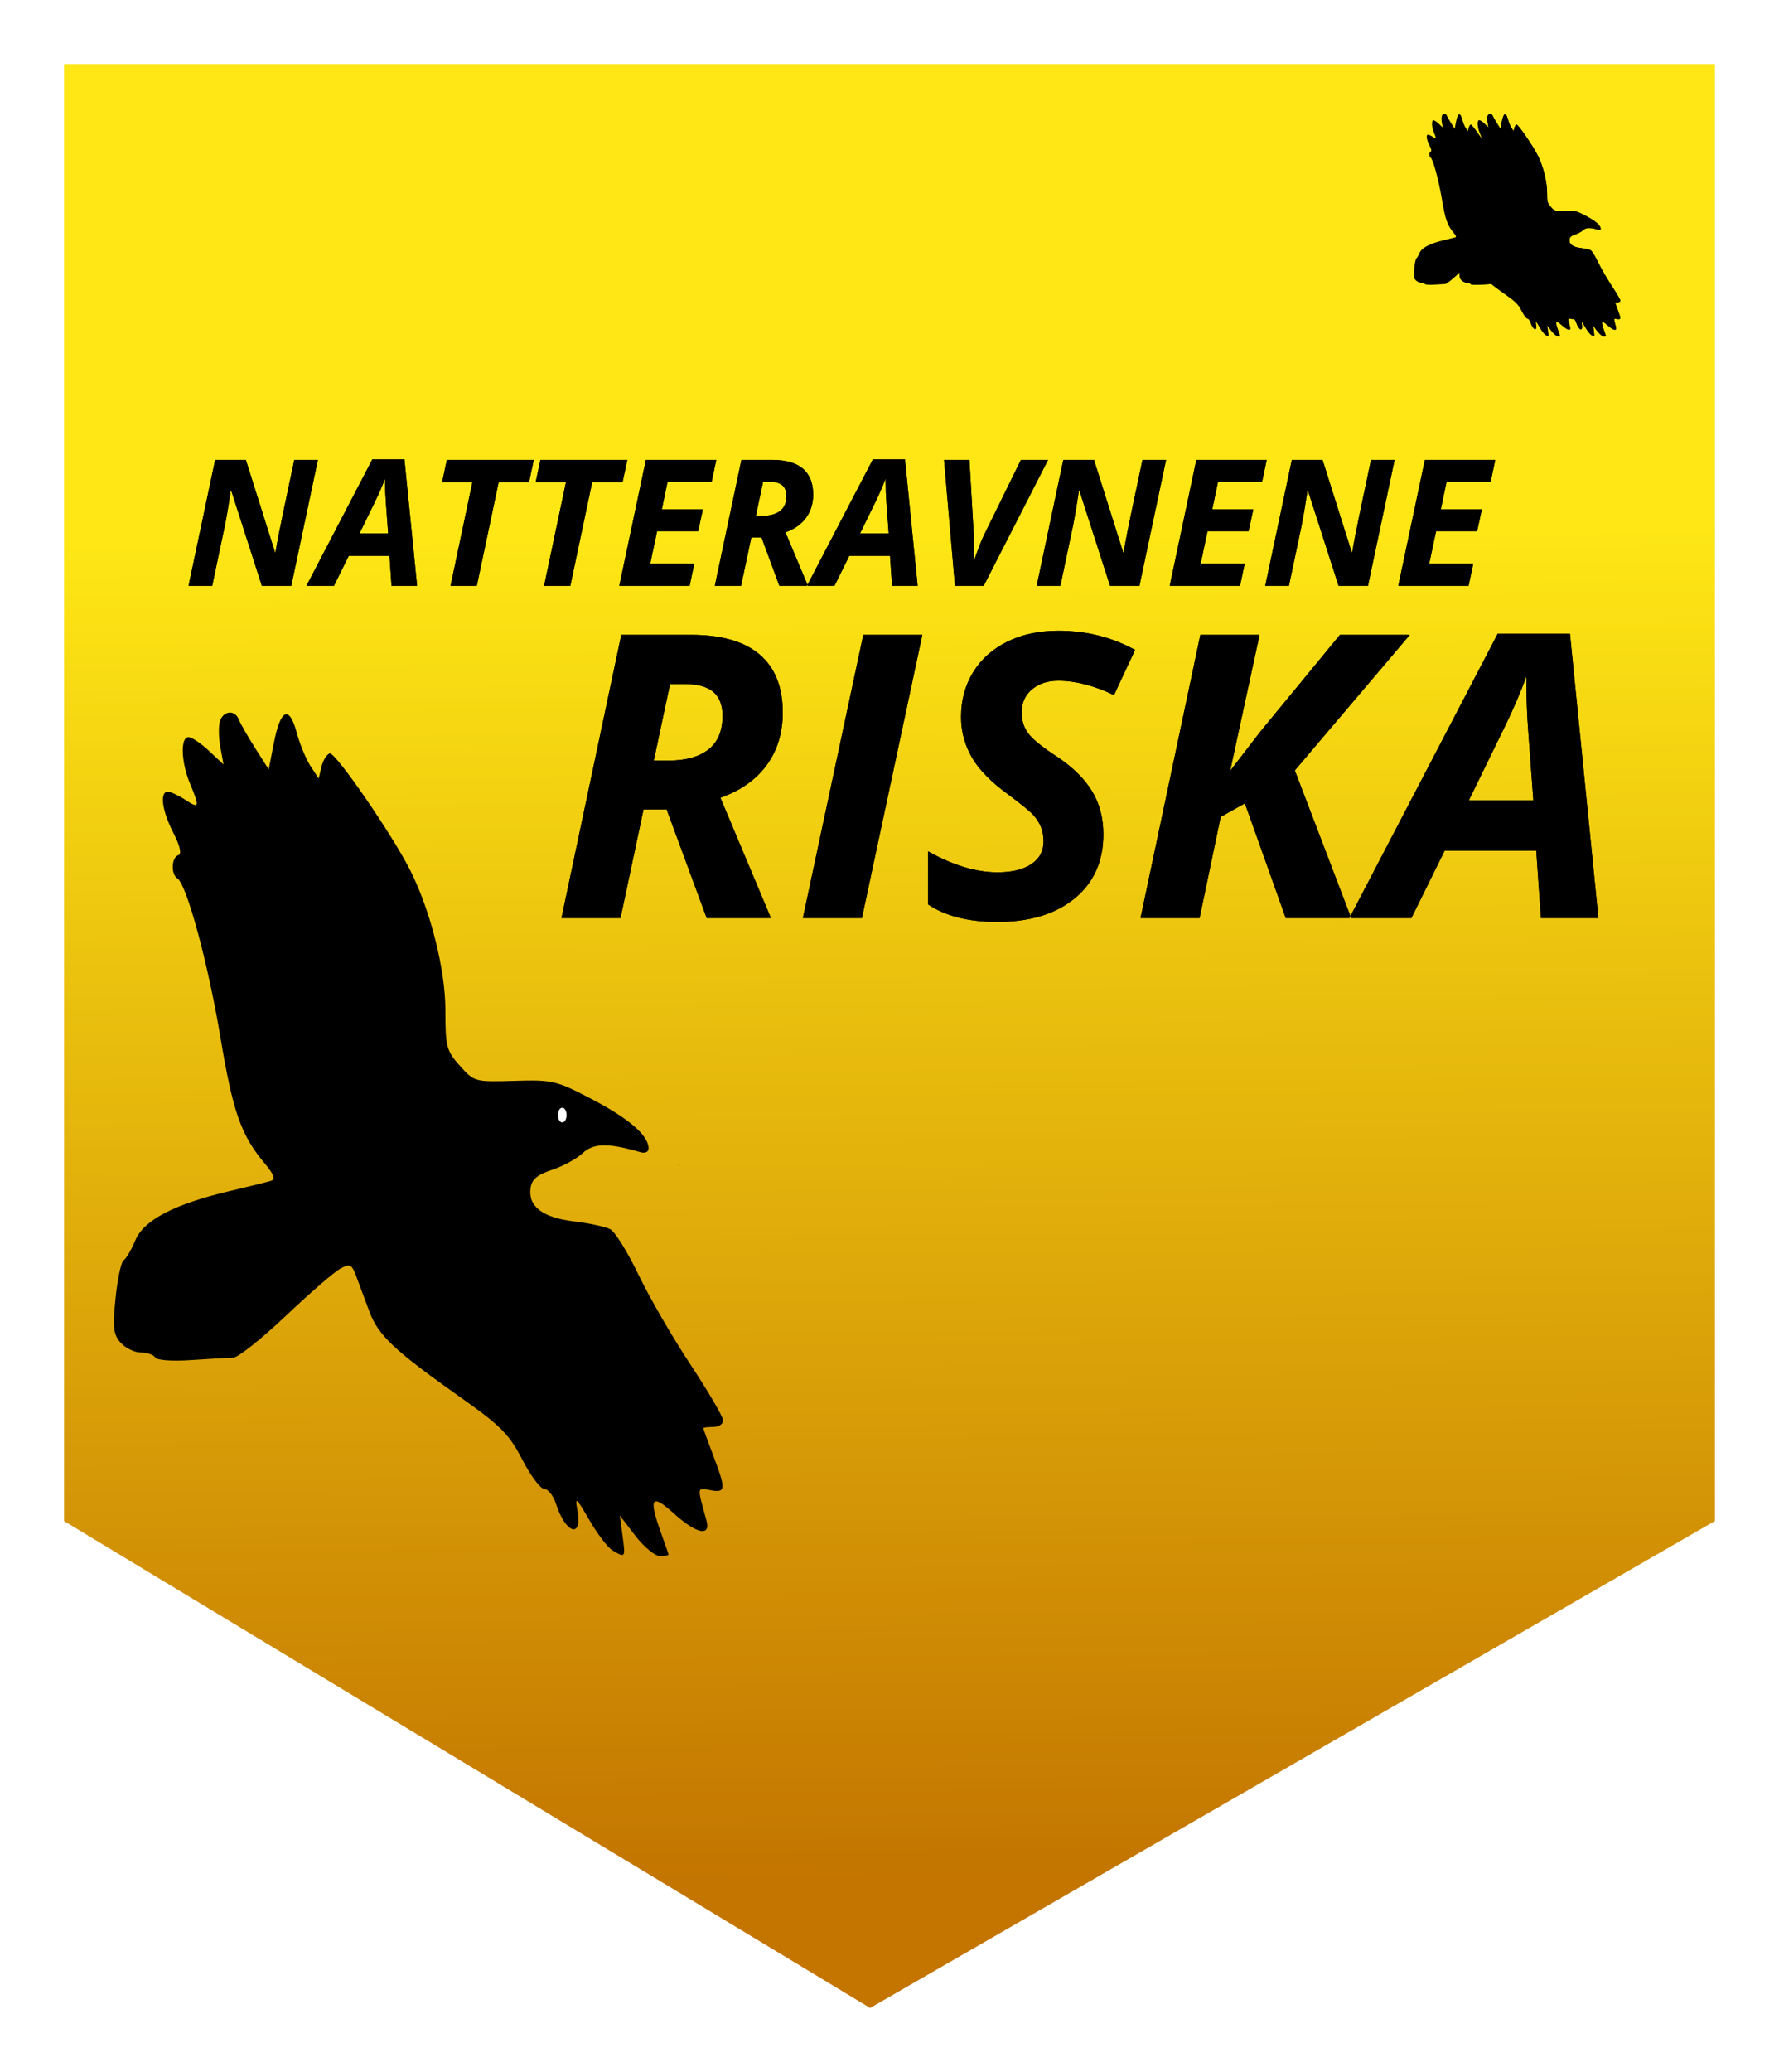 <?xml version="1.0" encoding="UTF-8" standalone="no"?><!-- Generator: Gravit.io --><svg xmlns="http://www.w3.org/2000/svg" xmlns:xlink="http://www.w3.org/1999/xlink" style="isolation:isolate" viewBox="0 0 194.354 226.238" width="194.354pt" height="226.238pt"><defs><clipPath id="_clipPath_CN9ZR1cXjCVEDYW2TUBPCEqS6VURg91L"><rect width="194.354" height="226.238"/></clipPath></defs><g clip-path="url(#_clipPath_CN9ZR1cXjCVEDYW2TUBPCEqS6VURg91L)"><defs><filter id="JPAU5IeKac8UA8UT8oiWGy4MYmQt3nQ1" x="-200%" y="-200%" width="400%" height="400%" filterUnits="objectBoundingBox" color-interpolation-filters="sRGB"><feGaussianBlur xmlns="http://www.w3.org/2000/svg" in="SourceGraphic" stdDeviation="2.147"/><feOffset xmlns="http://www.w3.org/2000/svg" dx="0" dy="0" result="pf_100_offsetBlur"/><feFlood xmlns="http://www.w3.org/2000/svg" flood-color="#000000" flood-opacity="0.65"/><feComposite xmlns="http://www.w3.org/2000/svg" in2="pf_100_offsetBlur" operator="in" result="pf_100_dropShadow"/><feBlend xmlns="http://www.w3.org/2000/svg" in="SourceGraphic" in2="pf_100_dropShadow"/></filter></defs><g filter="url(#JPAU5IeKac8UA8UT8oiWGy4MYmQt3nQ1)"><linearGradient id="_lgradient_0" x1="0.571" y1="0.23" x2="0.577" y2="0.945" gradientTransform="matrix(180.354,0,0,212.238,7,7)" gradientUnits="userSpaceOnUse"><stop offset="1.667%" stop-opacity="1" style="stop-color:rgb(254,231,21)"/><stop offset="98.333%" stop-opacity="1" style="stop-color:rgb(195,117,0)"/></linearGradient><path d=" M 187.354 7 L 7 7 L 7 166.075 L 95.06 219.238 L 187.354 166.066 L 187.354 7 Z " fill-rule="evenodd" fill="url(#_lgradient_0)"/></g><g><path d=" M 66.94 169.298 C 66.415 168.992 65.256 167.476 64.364 165.928 C 62.976 163.519 62.79 163.358 63.07 164.809 C 63.692 168.022 61.818 167.53 60.743 164.198 C 60.455 163.304 59.88 162.572 59.465 162.572 C 59.051 162.572 57.97 161.133 57.064 159.375 C 55.659 156.647 54.703 155.673 50.548 152.738 C 43.117 147.487 41.345 145.833 40.372 143.241 C 39.889 141.953 39.242 140.218 38.934 139.387 C 38.434 138.036 38.248 137.943 37.185 138.512 C 36.531 138.862 33.843 141.188 31.213 143.681 C 28.582 146.174 26.006 148.221 25.489 148.23 C 24.971 148.239 22.915 148.359 20.92 148.496 C 18.821 148.641 17.151 148.52 16.959 148.209 C 16.777 147.913 16.07 147.672 15.389 147.672 C 14.707 147.672 13.72 147.197 13.195 146.617 C 12.386 145.722 12.299 144.98 12.625 141.738 C 12.836 139.635 13.231 137.777 13.503 137.608 C 13.776 137.44 14.352 136.456 14.784 135.422 C 15.708 133.21 19.047 131.468 25.09 130.045 C 27.176 129.553 29.208 129.051 29.607 128.928 C 30.129 128.767 29.933 128.232 28.904 127.008 C 26.335 123.955 25.439 121.395 24.073 113.209 C 22.736 105.191 20.389 96.537 19.384 95.916 C 18.66 95.468 18.722 93.624 19.469 93.375 C 19.872 93.24 19.688 92.405 18.927 90.913 C 17.693 88.494 17.422 86.444 18.336 86.444 C 18.644 86.444 19.498 86.838 20.232 87.319 C 21.791 88.341 21.845 88.157 20.755 85.547 C 19.78 83.214 19.691 80.484 20.59 80.484 C 20.946 80.484 21.952 81.154 22.826 81.974 L 24.415 83.464 L 24.064 81.505 C 23.871 80.427 23.866 79.147 24.053 78.66 C 24.471 77.569 25.682 77.501 26.083 78.546 C 26.245 78.97 27.048 80.372 27.866 81.662 L 29.354 84.006 L 29.931 81.066 C 30.653 77.387 31.606 76.976 32.418 79.993 C 32.757 81.252 33.435 82.893 33.925 83.641 L 34.815 84.999 L 35.115 83.73 C 35.28 83.032 35.687 82.37 36.019 82.259 C 36.611 82.061 42.763 90.981 44.798 94.986 C 47.02 99.361 48.66 105.865 48.66 110.304 C 48.66 114.291 48.774 114.73 50.245 116.372 C 51.812 118.121 51.882 118.14 56.206 118.009 C 60.372 117.883 60.78 117.98 64.678 120.021 C 68.711 122.133 70.822 123.956 70.857 125.357 C 70.868 125.785 70.495 125.959 69.927 125.793 C 66.455 124.773 64.834 124.801 63.661 125.903 C 63.005 126.519 61.495 127.342 60.305 127.73 C 58.714 128.25 58.094 128.771 57.963 129.701 C 57.678 131.713 59.253 132.935 62.667 133.349 C 64.35 133.553 66.15 133.939 66.667 134.208 C 67.184 134.477 68.567 136.702 69.741 139.152 C 70.915 141.603 73.479 146.033 75.439 148.998 C 77.399 151.963 79.003 154.706 79.003 155.094 C 79.003 155.482 78.515 155.799 77.919 155.799 C 77.323 155.799 76.835 155.86 76.835 155.935 C 76.836 156.009 77.323 157.353 77.919 158.921 C 79.33 162.632 79.297 163.026 77.606 162.702 C 76.118 162.418 76.139 162.261 77.165 165.959 C 77.684 167.828 76.116 167.504 73.586 165.218 C 71.145 163.013 70.834 163.531 72.245 167.449 C 72.675 168.641 73.03 169.677 73.034 169.751 C 73.038 169.826 72.607 169.887 72.075 169.887 C 71.542 169.887 70.344 168.895 69.412 167.682 L 67.717 165.476 L 68.013 167.682 C 68.336 170.092 68.327 170.106 66.94 169.298 L 66.94 169.298 Z " fill="rgb(0,0,0)"/><ellipse vector-effect="non-scaling-stroke" cx="61.425" cy="121.746" rx="0.473" ry="0.806" fill="rgb(255,255,255)"/></g><path d=" M 168.839 36.57 C 168.701 36.49 168.395 36.09 168.16 35.681 C 167.793 35.045 167.744 35.003 167.818 35.386 C 167.982 36.234 167.488 36.104 167.204 35.224 C 167.128 34.989 166.976 34.796 166.867 34.796 C 166.758 34.796 166.472 34.416 166.233 33.952 C 165.862 33.232 165.61 32.975 164.514 32.2 C 162.553 30.815 162.085 30.378 161.829 29.694 C 161.701 29.354 161.53 28.897 161.449 28.677 C 161.317 28.321 161.268 28.296 160.988 28.446 C 160.815 28.539 160.106 29.153 159.412 29.81 C 158.717 30.468 158.038 31.008 157.901 31.011 C 157.765 31.013 157.222 31.045 156.695 31.081 C 156.142 31.119 155.701 31.087 155.65 31.005 C 155.602 30.927 155.416 30.864 155.236 30.864 C 155.056 30.864 154.796 30.738 154.657 30.585 C 154.443 30.349 154.421 30.153 154.506 29.298 C 154.562 28.743 154.667 28.252 154.738 28.208 C 154.81 28.164 154.962 27.904 155.076 27.631 C 155.32 27.047 156.201 26.588 157.796 26.212 C 158.346 26.082 158.883 25.95 158.988 25.917 C 159.126 25.875 159.074 25.734 158.802 25.411 C 158.124 24.605 157.888 23.93 157.528 21.769 C 157.175 19.653 156.555 17.37 156.29 17.206 C 156.099 17.088 156.115 16.601 156.313 16.535 C 156.419 16.5 156.37 16.279 156.17 15.886 C 155.844 15.247 155.772 14.706 156.014 14.706 C 156.095 14.706 156.32 14.81 156.514 14.937 C 156.925 15.207 156.94 15.159 156.652 14.47 C 156.395 13.854 156.371 13.134 156.608 13.134 C 156.702 13.134 156.968 13.311 157.199 13.527 L 157.618 13.92 L 157.525 13.403 C 157.474 13.119 157.473 12.781 157.522 12.652 C 157.633 12.365 157.952 12.347 158.058 12.622 C 158.101 12.734 158.313 13.104 158.529 13.444 L 158.921 14.063 L 159.073 13.287 C 159.264 12.316 159.515 12.208 159.73 13.004 C 159.819 13.336 159.998 13.77 160.127 13.967 L 160.362 14.325 L 160.441 13.99 C 160.485 13.806 160.592 13.631 160.68 13.602 C 160.836 13.55 162.459 15.904 162.996 16.961 C 163.583 18.115 164.016 19.831 164.016 21.003 C 164.016 22.055 164.046 22.171 164.434 22.604 C 164.847 23.065 164.866 23.071 166.007 23.036 C 167.106 23.003 167.214 23.028 168.242 23.567 C 169.307 24.124 169.864 24.605 169.873 24.975 C 169.876 25.088 169.778 25.134 169.628 25.09 C 168.712 24.821 168.284 24.828 167.974 25.119 C 167.801 25.282 167.403 25.499 167.089 25.601 C 166.669 25.739 166.505 25.876 166.471 26.121 C 166.395 26.652 166.811 26.975 167.712 27.084 C 168.156 27.138 168.631 27.24 168.767 27.311 C 168.904 27.382 169.269 27.969 169.579 28.615 C 169.889 29.262 170.565 30.431 171.082 31.214 C 171.599 31.996 172.023 32.72 172.023 32.822 C 172.023 32.925 171.894 33.008 171.737 33.008 C 171.579 33.008 171.451 33.024 171.451 33.044 C 171.451 33.064 171.579 33.418 171.737 33.832 C 172.109 34.811 172.1 34.915 171.654 34.83 C 171.261 34.755 171.267 34.713 171.538 35.689 C 171.675 36.183 171.261 36.097 170.593 35.494 C 169.949 34.912 169.867 35.049 170.239 36.082 C 170.353 36.397 170.446 36.67 170.448 36.69 C 170.449 36.71 170.335 36.726 170.194 36.726 C 170.054 36.726 169.738 36.464 169.492 36.144 L 169.044 35.562 L 169.123 36.144 C 169.208 36.78 169.205 36.784 168.84 36.57 L 168.839 36.57 Z " fill="rgb(0,0,0)"/><path d=" M 34.728 50.215 L 31.823 63.958 L 28.608 63.958 L 25.262 53.561 L 25.205 53.561 L 25.168 53.862 L 25.168 53.862 Q 24.867 55.893 24.547 57.491 L 24.547 57.491 L 23.184 63.958 L 20.599 63.958 L 23.504 50.215 L 26.86 50.215 L 30.056 60.339 L 30.093 60.339 L 30.093 60.339 Q 30.206 59.625 30.46 58.299 L 30.46 58.299 L 30.46 58.299 Q 30.714 56.974 32.152 50.215 L 32.152 50.215 L 34.728 50.215 L 34.728 50.215 L 34.728 50.215 L 34.728 50.215 Z  M 39.278 58.243 L 42.408 58.243 L 42.164 54.953 L 42.164 54.953 Q 42.07 53.721 42.07 52.574 L 42.07 52.574 L 42.07 52.236 L 42.07 52.236 Q 41.656 53.364 41.045 54.624 L 41.045 54.624 L 39.278 58.243 L 39.278 58.243 L 39.278 58.243 L 39.278 58.243 Z  M 54.479 52.64 L 52.091 63.958 L 49.224 63.958 L 51.611 52.64 L 48.302 52.64 L 48.819 50.215 L 58.314 50.215 L 57.797 52.64 L 54.479 52.64 L 54.479 52.64 L 54.479 52.64 L 54.479 52.64 Z  M 64.697 52.64 L 62.309 63.958 L 59.442 63.958 L 61.83 52.64 L 58.521 52.64 L 59.038 50.215 L 68.532 50.215 L 68.015 52.64 L 64.697 52.64 L 64.697 52.64 L 64.697 52.64 L 64.697 52.64 Z  M 75.846 61.552 L 75.338 63.958 L 67.658 63.958 L 70.563 50.215 L 78.253 50.215 L 77.745 52.602 L 72.932 52.602 L 72.302 55.62 L 76.786 55.62 L 76.269 58.008 L 71.785 58.008 L 71.033 61.552 L 75.846 61.552 L 75.846 61.552 L 75.846 61.552 L 75.846 61.552 Z  M 83.366 52.602 L 82.577 56.316 L 83.31 56.316 L 83.31 56.316 Q 84.542 56.316 85.228 55.78 L 85.228 55.78 L 85.228 55.78 Q 85.914 55.244 85.914 54.144 L 85.914 54.144 L 85.914 54.144 Q 85.914 53.373 85.467 52.988 L 85.467 52.988 L 85.467 52.988 Q 85.021 52.602 84.062 52.602 L 84.062 52.602 L 83.366 52.602 L 83.366 52.602 L 83.366 52.602 L 83.366 52.602 Z  M 93.961 58.243 L 97.091 58.243 L 96.847 54.953 L 96.847 54.953 Q 96.753 53.721 96.753 52.574 L 96.753 52.574 L 96.753 52.236 L 96.753 52.236 Q 96.339 53.364 95.728 54.624 L 95.728 54.624 L 93.961 58.243 L 93.961 58.243 L 93.961 58.243 L 93.961 58.243 Z  M 106.37 61.148 L 106.435 61.148 L 106.435 61.148 Q 107.169 59.07 107.47 58.487 L 107.47 58.487 L 111.531 50.215 L 114.501 50.215 L 107.47 63.958 L 104.33 63.958 L 103.136 50.215 L 105.909 50.215 L 106.388 58.487 L 106.388 58.487 Q 106.426 58.91 106.426 59.737 L 106.426 59.737 L 106.426 59.737 Q 106.407 60.706 106.37 61.148 L 106.37 61.148 L 106.37 61.148 L 106.37 61.148 L 106.37 61.148 Z  M 127.389 50.215 L 124.485 63.958 L 121.27 63.958 L 117.923 53.561 L 117.867 53.561 L 117.829 53.862 L 117.829 53.862 Q 117.528 55.893 117.209 57.491 L 117.209 57.491 L 115.845 63.958 L 113.26 63.958 L 116.165 50.215 L 119.521 50.215 L 122.717 60.339 L 122.755 60.339 L 122.755 60.339 Q 122.868 59.625 123.121 58.299 L 123.121 58.299 L 123.121 58.299 Q 123.375 56.974 124.814 50.215 L 124.814 50.215 L 127.389 50.215 L 127.389 50.215 L 127.389 50.215 L 127.389 50.215 Z  M 135.981 61.552 L 135.474 63.958 L 127.794 63.958 L 130.698 50.215 L 138.388 50.215 L 137.88 52.602 L 133.067 52.602 L 132.437 55.62 L 136.922 55.62 L 136.404 58.008 L 131.92 58.008 L 131.168 61.552 L 135.981 61.552 L 135.981 61.552 L 135.981 61.552 L 135.981 61.552 Z  M 152.357 50.215 L 149.452 63.958 L 146.237 63.958 L 142.891 53.561 L 142.834 53.561 L 142.797 53.862 L 142.797 53.862 Q 142.496 55.893 142.176 57.491 L 142.176 57.491 L 140.813 63.958 L 138.228 63.958 L 141.133 50.215 L 144.489 50.215 L 147.685 60.339 L 147.723 60.339 L 147.723 60.339 Q 147.836 59.625 148.089 58.299 L 148.089 58.299 L 148.089 58.299 Q 148.343 56.974 149.781 50.215 L 149.781 50.215 L 152.357 50.215 L 152.357 50.215 L 152.357 50.215 L 152.357 50.215 Z  M 160.949 61.552 L 160.442 63.958 L 152.761 63.958 L 155.666 50.215 L 163.356 50.215 L 162.848 52.602 L 158.035 52.602 L 157.405 55.62 L 161.889 55.62 L 161.372 58.008 L 156.888 58.008 L 156.136 61.552 L 160.949 61.552 L 160.949 61.552 L 160.949 61.552 L 160.949 61.552 Z  M 73.204 74.684 L 71.428 83.039 L 73.078 83.039 L 73.078 83.039 Q 75.848 83.039 77.392 81.833 L 77.392 81.833 L 77.392 81.833 Q 78.936 80.628 78.936 78.153 L 78.936 78.153 L 78.936 78.153 Q 78.936 76.419 77.932 75.551 L 77.932 75.551 L 77.932 75.551 Q 76.927 74.684 74.77 74.684 L 74.77 74.684 L 73.204 74.684 L 73.204 74.684 L 73.204 74.684 L 73.204 74.684 Z  M 94.165 100.235 L 87.714 100.235 L 94.313 69.312 L 100.765 69.312 L 94.165 100.235 L 94.165 100.235 L 94.165 100.235 L 94.165 100.235 Z  M 120.541 91.098 L 120.541 91.098 L 120.541 91.098 Q 120.541 95.518 117.411 98.088 L 117.411 98.088 L 117.411 98.088 Q 114.28 100.658 108.929 100.658 L 108.929 100.658 L 108.929 100.658 Q 104.255 100.658 101.399 98.754 L 101.399 98.754 L 101.399 92.959 L 101.399 92.959 Q 105.481 95.243 108.971 95.243 L 108.971 95.243 L 108.971 95.243 Q 111.34 95.243 112.673 94.344 L 112.673 94.344 L 112.673 94.344 Q 114.005 93.445 114.005 91.88 L 114.005 91.88 L 114.005 91.88 Q 114.005 90.971 113.72 90.283 L 113.72 90.283 L 113.72 90.283 Q 113.434 89.596 112.905 89.004 L 112.905 89.004 L 112.905 89.004 Q 112.377 88.411 110.283 86.846 L 110.283 86.846 L 110.283 86.846 Q 107.364 84.752 106.179 82.701 L 106.179 82.701 L 106.179 82.701 Q 104.995 80.649 104.995 78.28 L 104.995 78.28 L 104.995 78.28 Q 104.995 75.551 106.306 73.405 L 106.306 73.405 L 106.306 73.405 Q 107.618 71.258 110.039 70.063 L 110.039 70.063 L 110.039 70.063 Q 112.461 68.868 115.613 68.868 L 115.613 68.868 L 115.613 68.868 Q 120.203 68.868 124.01 70.962 L 124.01 70.962 L 121.704 75.89 L 121.704 75.89 Q 118.405 74.325 115.613 74.325 L 115.613 74.325 L 115.613 74.325 Q 113.857 74.325 112.736 75.276 L 112.736 75.276 L 112.736 75.276 Q 111.615 76.228 111.615 77.793 L 111.615 77.793 L 111.615 77.793 Q 111.615 79.084 112.313 80.046 L 112.313 80.046 L 112.313 80.046 Q 113.011 81.008 115.444 82.595 L 115.444 82.595 L 115.444 82.595 Q 118.003 84.287 119.272 86.328 L 119.272 86.328 L 119.272 86.328 Q 120.541 88.369 120.541 91.098 L 120.541 91.098 L 120.541 91.098 L 120.541 91.098 Z  M 141.46 84.118 L 147.615 100.235 L 140.466 100.235 L 136.003 87.713 L 133.359 89.194 L 131.053 100.235 L 124.602 100.235 L 131.138 69.312 L 137.61 69.312 L 134.395 84.16 L 137.737 79.824 L 146.388 69.312 L 154.024 69.312 L 141.46 84.118 L 141.46 84.118 L 141.46 84.118 L 141.46 84.118 Z  M 160.475 87.375 L 167.518 87.375 L 166.968 79.972 L 166.968 79.972 Q 166.757 77.201 166.757 74.621 L 166.757 74.621 L 166.757 73.859 L 166.757 73.859 Q 165.826 76.397 164.451 79.232 L 164.451 79.232 L 160.475 87.375 L 160.475 87.375 L 160.475 87.375 L 160.475 87.375 Z  M 74.179 127.222 C 74.178 127.246 74.177 127.27 74.176 127.292 L 74.128 127.158 L 74.179 127.222 L 74.179 127.222 Z  M 42.775 63.958 L 42.549 60.687 L 38.103 60.687 L 36.486 63.958 L 33.478 63.958 L 40.678 50.158 L 44.185 50.158 L 45.567 63.958 L 42.775 63.958 L 42.775 63.958 L 42.775 63.958 L 42.775 63.958 Z  M 83.197 58.685 L 82.079 58.685 L 80.96 63.958 L 78.093 63.958 L 80.998 50.215 L 84.372 50.215 L 84.372 50.215 Q 86.6 50.215 87.719 51.174 L 87.719 51.174 L 87.719 51.174 Q 88.838 52.132 88.838 53.984 L 88.838 53.984 L 88.838 53.984 Q 88.838 55.47 88.057 56.537 L 88.057 56.537 L 88.057 56.537 Q 87.277 57.604 85.811 58.121 L 85.811 58.121 L 88.264 63.958 L 85.143 63.958 L 83.197 58.685 L 83.197 58.685 L 83.197 58.685 L 83.197 58.685 Z  M 97.458 63.958 L 97.232 60.687 L 92.786 60.687 L 91.169 63.958 L 88.161 63.958 L 95.362 50.158 L 98.868 50.158 L 100.25 63.958 L 97.458 63.958 L 97.458 63.958 L 97.458 63.958 L 97.458 63.958 Z  M 72.824 88.369 L 70.307 88.369 L 67.79 100.235 L 61.339 100.235 L 67.874 69.312 L 75.468 69.312 L 75.468 69.312 Q 80.48 69.312 82.997 71.469 L 82.997 71.469 L 82.997 71.469 Q 85.514 73.627 85.514 77.793 L 85.514 77.793 L 85.514 77.793 Q 85.514 81.135 83.759 83.536 L 83.759 83.536 L 83.759 83.536 Q 82.003 85.937 78.704 87.1 L 78.704 87.1 L 84.224 100.235 L 77.202 100.235 L 72.824 88.369 L 72.824 88.369 L 72.824 88.369 L 72.824 88.369 Z  M 168.343 100.235 L 167.835 92.874 L 157.831 92.874 L 154.193 100.235 L 147.424 100.235 L 163.626 69.185 L 171.516 69.185 L 174.625 100.235 L 168.343 100.235 L 168.343 100.235 L 168.343 100.235 L 168.343 100.235 Z  M 173.839 36.57 C 173.701 36.49 173.395 36.09 173.16 35.681 C 172.793 35.045 172.744 35.003 172.818 35.386 C 172.982 36.234 172.488 36.104 172.204 35.224 C 172.128 34.989 171.976 34.796 171.867 34.796 C 171.758 34.796 171.472 34.416 171.233 33.952 C 170.862 33.232 170.61 32.975 169.514 32.2 C 167.553 30.815 167.085 30.378 166.829 29.694 C 166.701 29.354 166.53 28.897 166.449 28.677 C 166.317 28.321 166.268 28.296 165.988 28.446 C 165.815 28.539 165.106 29.153 164.412 29.81 C 163.717 30.468 163.038 31.008 162.901 31.011 C 162.765 31.013 162.222 31.045 161.695 31.081 C 161.142 31.119 160.701 31.087 160.65 31.005 C 160.602 30.927 160.416 30.864 160.236 30.864 C 160.056 30.864 159.796 30.738 159.657 30.585 C 159.443 30.349 159.421 30.153 159.506 29.298 C 159.562 28.743 159.667 28.252 159.738 28.208 C 159.81 28.164 159.962 27.904 160.076 27.631 C 160.32 27.047 161.201 26.588 162.796 26.212 C 163.346 26.082 163.883 25.95 163.988 25.917 C 164.126 25.875 164.074 25.734 163.802 25.411 C 163.124 24.605 162.888 23.93 162.528 21.769 C 162.175 19.653 161.555 17.37 161.29 17.206 C 161.099 17.088 161.115 16.601 161.313 16.535 C 161.419 16.5 161.37 16.279 161.17 15.886 C 160.844 15.247 160.772 14.706 161.014 14.706 C 161.095 14.706 161.32 14.81 161.514 14.937 C 161.925 15.207 161.94 15.159 161.652 14.47 C 161.395 13.854 161.371 13.134 161.608 13.134 C 161.702 13.134 161.968 13.311 162.199 13.527 L 162.618 13.92 L 162.525 13.403 C 162.474 13.119 162.473 12.781 162.522 12.652 C 162.633 12.365 162.952 12.347 163.058 12.622 C 163.101 12.734 163.313 13.104 163.529 13.444 L 163.921 14.063 L 164.073 13.287 C 164.264 12.316 164.515 12.208 164.73 13.004 C 164.819 13.336 164.998 13.77 165.127 13.967 L 165.362 14.325 L 165.441 13.99 C 165.485 13.806 165.592 13.631 165.68 13.602 C 165.836 13.55 167.459 15.904 167.996 16.961 C 168.583 18.115 169.016 19.831 169.016 21.003 C 169.016 22.055 169.046 22.171 169.434 22.604 C 169.847 23.065 169.866 23.071 171.007 23.036 C 172.106 23.003 172.214 23.028 173.242 23.567 C 174.307 24.124 174.864 24.605 174.873 24.975 C 174.876 25.088 174.778 25.134 174.628 25.09 C 173.712 24.821 173.284 24.828 172.974 25.119 C 172.801 25.282 172.403 25.499 172.089 25.601 C 171.669 25.739 171.505 25.876 171.471 26.121 C 171.395 26.652 171.811 26.975 172.712 27.084 C 173.156 27.138 173.631 27.24 173.767 27.311 C 173.904 27.382 174.269 27.969 174.579 28.615 C 174.889 29.262 175.565 30.431 176.082 31.214 C 176.599 31.996 177.023 32.72 177.023 32.822 C 177.023 32.925 176.894 33.008 176.737 33.008 C 176.579 33.008 176.451 33.024 176.451 33.044 C 176.451 33.064 176.579 33.418 176.737 33.832 C 177.109 34.811 177.1 34.915 176.654 34.83 C 176.261 34.755 176.267 34.713 176.538 35.689 C 176.675 36.183 176.261 36.097 175.593 35.494 C 174.949 34.912 174.867 35.049 175.239 36.082 C 175.353 36.397 175.446 36.67 175.448 36.69 C 175.449 36.71 175.335 36.726 175.194 36.726 C 175.054 36.726 174.738 36.464 174.492 36.144 L 174.044 35.562 L 174.123 36.144 C 174.208 36.78 174.205 36.784 173.84 36.57 L 173.839 36.57 Z " fill-rule="evenodd" fill="rgb(0,0,0)"/><path d=" M 34.728 50.215 L 31.823 63.958 L 28.608 63.958 L 25.262 53.561 L 25.205 53.561 L 25.168 53.862 L 25.168 53.862 Q 24.867 55.893 24.547 57.491 L 24.547 57.491 L 23.184 63.958 L 20.599 63.958 L 23.504 50.215 L 26.86 50.215 L 30.056 60.339 L 30.093 60.339 L 30.093 60.339 Q 30.206 59.625 30.46 58.299 L 30.46 58.299 L 30.46 58.299 Q 30.714 56.974 32.152 50.215 L 32.152 50.215 L 34.728 50.215 L 34.728 50.215 L 34.728 50.215 L 34.728 50.215 Z  M 39.278 58.243 L 42.408 58.243 L 42.164 54.953 L 42.164 54.953 Q 42.07 53.721 42.07 52.574 L 42.07 52.574 L 42.07 52.236 L 42.07 52.236 Q 41.656 53.364 41.045 54.624 L 41.045 54.624 L 39.278 58.243 L 39.278 58.243 L 39.278 58.243 L 39.278 58.243 Z  M 54.479 52.64 L 52.091 63.958 L 49.224 63.958 L 51.611 52.64 L 48.302 52.64 L 48.819 50.215 L 58.314 50.215 L 57.797 52.64 L 54.479 52.64 L 54.479 52.64 L 54.479 52.64 L 54.479 52.64 Z  M 64.697 52.64 L 62.309 63.958 L 59.442 63.958 L 61.83 52.64 L 58.521 52.64 L 59.038 50.215 L 68.532 50.215 L 68.015 52.64 L 64.697 52.64 L 64.697 52.64 L 64.697 52.64 L 64.697 52.64 Z  M 75.846 61.552 L 75.338 63.958 L 67.658 63.958 L 70.563 50.215 L 78.253 50.215 L 77.745 52.602 L 72.932 52.602 L 72.302 55.62 L 76.786 55.62 L 76.269 58.008 L 71.785 58.008 L 71.033 61.552 L 75.846 61.552 L 75.846 61.552 L 75.846 61.552 L 75.846 61.552 Z  M 83.366 52.602 L 82.577 56.316 L 83.31 56.316 L 83.31 56.316 Q 84.542 56.316 85.228 55.78 L 85.228 55.78 L 85.228 55.78 Q 85.914 55.244 85.914 54.144 L 85.914 54.144 L 85.914 54.144 Q 85.914 53.373 85.467 52.988 L 85.467 52.988 L 85.467 52.988 Q 85.021 52.602 84.062 52.602 L 84.062 52.602 L 83.366 52.602 L 83.366 52.602 L 83.366 52.602 L 83.366 52.602 Z  M 93.961 58.243 L 97.091 58.243 L 96.847 54.953 L 96.847 54.953 Q 96.753 53.721 96.753 52.574 L 96.753 52.574 L 96.753 52.236 L 96.753 52.236 Q 96.339 53.364 95.728 54.624 L 95.728 54.624 L 93.961 58.243 L 93.961 58.243 L 93.961 58.243 L 93.961 58.243 Z  M 106.37 61.148 L 106.435 61.148 L 106.435 61.148 Q 107.169 59.07 107.47 58.487 L 107.47 58.487 L 111.531 50.215 L 114.501 50.215 L 107.47 63.958 L 104.33 63.958 L 103.136 50.215 L 105.909 50.215 L 106.388 58.487 L 106.388 58.487 Q 106.426 58.91 106.426 59.737 L 106.426 59.737 L 106.426 59.737 Q 106.407 60.706 106.37 61.148 L 106.37 61.148 L 106.37 61.148 L 106.37 61.148 L 106.37 61.148 Z  M 127.389 50.215 L 124.485 63.958 L 121.27 63.958 L 117.923 53.561 L 117.867 53.561 L 117.829 53.862 L 117.829 53.862 Q 117.528 55.893 117.209 57.491 L 117.209 57.491 L 115.845 63.958 L 113.26 63.958 L 116.165 50.215 L 119.521 50.215 L 122.717 60.339 L 122.755 60.339 L 122.755 60.339 Q 122.868 59.625 123.121 58.299 L 123.121 58.299 L 123.121 58.299 Q 123.375 56.974 124.814 50.215 L 124.814 50.215 L 127.389 50.215 L 127.389 50.215 L 127.389 50.215 L 127.389 50.215 Z  M 135.981 61.552 L 135.474 63.958 L 127.794 63.958 L 130.698 50.215 L 138.388 50.215 L 137.88 52.602 L 133.067 52.602 L 132.437 55.62 L 136.922 55.62 L 136.404 58.008 L 131.92 58.008 L 131.168 61.552 L 135.981 61.552 L 135.981 61.552 L 135.981 61.552 L 135.981 61.552 Z  M 152.357 50.215 L 149.452 63.958 L 146.237 63.958 L 142.891 53.561 L 142.834 53.561 L 142.797 53.862 L 142.797 53.862 Q 142.496 55.893 142.176 57.491 L 142.176 57.491 L 140.813 63.958 L 138.228 63.958 L 141.133 50.215 L 144.489 50.215 L 147.685 60.339 L 147.723 60.339 L 147.723 60.339 Q 147.836 59.625 148.089 58.299 L 148.089 58.299 L 148.089 58.299 Q 148.343 56.974 149.781 50.215 L 149.781 50.215 L 152.357 50.215 L 152.357 50.215 L 152.357 50.215 L 152.357 50.215 Z  M 160.949 61.552 L 160.442 63.958 L 152.761 63.958 L 155.666 50.215 L 163.356 50.215 L 162.848 52.602 L 158.035 52.602 L 157.405 55.62 L 161.889 55.62 L 161.372 58.008 L 156.888 58.008 L 156.136 61.552 L 160.949 61.552 L 160.949 61.552 L 160.949 61.552 L 160.949 61.552 Z  M 73.204 74.684 L 71.428 83.039 L 73.078 83.039 L 73.078 83.039 Q 75.848 83.039 77.392 81.833 L 77.392 81.833 L 77.392 81.833 Q 78.936 80.628 78.936 78.153 L 78.936 78.153 L 78.936 78.153 Q 78.936 76.419 77.932 75.551 L 77.932 75.551 L 77.932 75.551 Q 76.927 74.684 74.77 74.684 L 74.77 74.684 L 73.204 74.684 L 73.204 74.684 L 73.204 74.684 L 73.204 74.684 Z  M 94.165 100.235 L 87.714 100.235 L 94.313 69.312 L 100.765 69.312 L 94.165 100.235 L 94.165 100.235 L 94.165 100.235 L 94.165 100.235 Z  M 120.541 91.098 L 120.541 91.098 L 120.541 91.098 Q 120.541 95.518 117.411 98.088 L 117.411 98.088 L 117.411 98.088 Q 114.28 100.658 108.929 100.658 L 108.929 100.658 L 108.929 100.658 Q 104.255 100.658 101.399 98.754 L 101.399 98.754 L 101.399 92.959 L 101.399 92.959 Q 105.481 95.243 108.971 95.243 L 108.971 95.243 L 108.971 95.243 Q 111.34 95.243 112.673 94.344 L 112.673 94.344 L 112.673 94.344 Q 114.005 93.445 114.005 91.88 L 114.005 91.88 L 114.005 91.88 Q 114.005 90.971 113.72 90.283 L 113.72 90.283 L 113.72 90.283 Q 113.434 89.596 112.905 89.004 L 112.905 89.004 L 112.905 89.004 Q 112.377 88.411 110.283 86.846 L 110.283 86.846 L 110.283 86.846 Q 107.364 84.752 106.179 82.701 L 106.179 82.701 L 106.179 82.701 Q 104.995 80.649 104.995 78.28 L 104.995 78.28 L 104.995 78.28 Q 104.995 75.551 106.306 73.405 L 106.306 73.405 L 106.306 73.405 Q 107.618 71.258 110.039 70.063 L 110.039 70.063 L 110.039 70.063 Q 112.461 68.868 115.613 68.868 L 115.613 68.868 L 115.613 68.868 Q 120.203 68.868 124.01 70.962 L 124.01 70.962 L 121.704 75.89 L 121.704 75.89 Q 118.405 74.325 115.613 74.325 L 115.613 74.325 L 115.613 74.325 Q 113.857 74.325 112.736 75.276 L 112.736 75.276 L 112.736 75.276 Q 111.615 76.228 111.615 77.793 L 111.615 77.793 L 111.615 77.793 Q 111.615 79.084 112.313 80.046 L 112.313 80.046 L 112.313 80.046 Q 113.011 81.008 115.444 82.595 L 115.444 82.595 L 115.444 82.595 Q 118.003 84.287 119.272 86.328 L 119.272 86.328 L 119.272 86.328 Q 120.541 88.369 120.541 91.098 L 120.541 91.098 L 120.541 91.098 L 120.541 91.098 Z  M 141.46 84.118 L 147.615 100.235 L 140.466 100.235 L 136.003 87.713 L 133.359 89.194 L 131.053 100.235 L 124.602 100.235 L 131.138 69.312 L 137.61 69.312 L 134.395 84.16 L 137.737 79.824 L 146.388 69.312 L 154.024 69.312 L 141.46 84.118 L 141.46 84.118 L 141.46 84.118 L 141.46 84.118 Z  M 160.475 87.375 L 167.518 87.375 L 166.968 79.972 L 166.968 79.972 Q 166.757 77.201 166.757 74.621 L 166.757 74.621 L 166.757 73.859 L 166.757 73.859 Q 165.826 76.397 164.451 79.232 L 164.451 79.232 L 160.475 87.375 L 160.475 87.375 L 160.475 87.375 L 160.475 87.375 Z  M 74.179 127.222 C 74.178 127.246 74.177 127.27 74.176 127.292 L 74.128 127.158 L 74.179 127.222 L 74.179 127.222 Z  M 42.775 63.958 L 42.549 60.687 L 38.103 60.687 L 36.486 63.958 L 33.478 63.958 L 40.678 50.158 L 44.185 50.158 L 45.567 63.958 L 42.775 63.958 L 42.775 63.958 L 42.775 63.958 L 42.775 63.958 Z  M 83.197 58.685 L 82.079 58.685 L 80.96 63.958 L 78.093 63.958 L 80.998 50.215 L 84.372 50.215 L 84.372 50.215 Q 86.6 50.215 87.719 51.174 L 87.719 51.174 L 87.719 51.174 Q 88.838 52.132 88.838 53.984 L 88.838 53.984 L 88.838 53.984 Q 88.838 55.47 88.057 56.537 L 88.057 56.537 L 88.057 56.537 Q 87.277 57.604 85.811 58.121 L 85.811 58.121 L 88.264 63.958 L 85.143 63.958 L 83.197 58.685 L 83.197 58.685 L 83.197 58.685 L 83.197 58.685 Z  M 97.458 63.958 L 97.232 60.687 L 92.786 60.687 L 91.169 63.958 L 88.161 63.958 L 95.362 50.158 L 98.868 50.158 L 100.25 63.958 L 97.458 63.958 L 97.458 63.958 L 97.458 63.958 L 97.458 63.958 Z  M 72.824 88.369 L 70.307 88.369 L 67.79 100.235 L 61.339 100.235 L 67.874 69.312 L 75.468 69.312 L 75.468 69.312 Q 80.48 69.312 82.997 71.469 L 82.997 71.469 L 82.997 71.469 Q 85.514 73.627 85.514 77.793 L 85.514 77.793 L 85.514 77.793 Q 85.514 81.135 83.759 83.536 L 83.759 83.536 L 83.759 83.536 Q 82.003 85.937 78.704 87.1 L 78.704 87.1 L 84.224 100.235 L 77.202 100.235 L 72.824 88.369 L 72.824 88.369 L 72.824 88.369 L 72.824 88.369 Z  M 168.343 100.235 L 167.835 92.874 L 157.831 92.874 L 154.193 100.235 L 147.424 100.235 L 163.626 69.185 L 171.516 69.185 L 174.625 100.235 L 168.343 100.235 L 168.343 100.235 L 168.343 100.235 L 168.343 100.235 Z  M 173.839 36.57 C 173.701 36.49 173.395 36.09 173.16 35.681 C 172.793 35.045 172.744 35.003 172.818 35.386 C 172.982 36.234 172.488 36.104 172.204 35.224 C 172.128 34.989 171.976 34.796 171.867 34.796 C 171.758 34.796 171.472 34.416 171.233 33.952 C 170.862 33.232 170.61 32.975 169.514 32.2 C 167.553 30.815 167.085 30.378 166.829 29.694 C 166.701 29.354 166.53 28.897 166.449 28.677 C 166.317 28.321 166.268 28.296 165.988 28.446 C 165.815 28.539 165.106 29.153 164.412 29.81 C 163.717 30.468 163.038 31.008 162.901 31.011 C 162.765 31.013 162.222 31.045 161.695 31.081 C 161.142 31.119 160.701 31.087 160.65 31.005 C 160.602 30.927 160.416 30.864 160.236 30.864 C 160.056 30.864 159.796 30.738 159.657 30.585 C 159.443 30.349 159.421 30.153 159.506 29.298 C 159.562 28.743 159.667 28.252 159.738 28.208 C 159.81 28.164 159.962 27.904 160.076 27.631 C 160.32 27.047 161.201 26.588 162.796 26.212 C 163.346 26.082 163.883 25.95 163.988 25.917 C 164.126 25.875 164.074 25.734 163.802 25.411 C 163.124 24.605 162.888 23.93 162.528 21.769 C 162.175 19.653 161.555 17.37 161.29 17.206 C 161.099 17.088 161.115 16.601 161.313 16.535 C 161.419 16.5 161.37 16.279 161.17 15.886 C 160.844 15.247 160.772 14.706 161.014 14.706 C 161.095 14.706 161.32 14.81 161.514 14.937 C 161.925 15.207 161.94 15.159 161.652 14.47 C 161.395 13.854 161.371 13.134 161.608 13.134 C 161.702 13.134 161.968 13.311 162.199 13.527 L 162.618 13.92 L 162.525 13.403 C 162.474 13.119 162.473 12.781 162.522 12.652 C 162.633 12.365 162.952 12.347 163.058 12.622 C 163.101 12.734 163.313 13.104 163.529 13.444 L 163.921 14.063 L 164.073 13.287 C 164.264 12.316 164.515 12.208 164.73 13.004 C 164.819 13.336 164.998 13.77 165.127 13.967 L 165.362 14.325 L 165.441 13.99 C 165.485 13.806 165.592 13.631 165.68 13.602 C 165.836 13.55 167.459 15.904 167.996 16.961 C 168.583 18.115 169.016 19.831 169.016 21.003 C 169.016 22.055 169.046 22.171 169.434 22.604 C 169.847 23.065 169.866 23.071 171.007 23.036 C 172.106 23.003 172.214 23.028 173.242 23.567 C 174.307 24.124 174.864 24.605 174.873 24.975 C 174.876 25.088 174.778 25.134 174.628 25.09 C 173.712 24.821 173.284 24.828 172.974 25.119 C 172.801 25.282 172.403 25.499 172.089 25.601 C 171.669 25.739 171.505 25.876 171.471 26.121 C 171.395 26.652 171.811 26.975 172.712 27.084 C 173.156 27.138 173.631 27.24 173.767 27.311 C 173.904 27.382 174.269 27.969 174.579 28.615 C 174.889 29.262 175.565 30.431 176.082 31.214 C 176.599 31.996 177.023 32.72 177.023 32.822 C 177.023 32.925 176.894 33.008 176.737 33.008 C 176.579 33.008 176.451 33.024 176.451 33.044 C 176.451 33.064 176.579 33.418 176.737 33.832 C 177.109 34.811 177.1 34.915 176.654 34.83 C 176.261 34.755 176.267 34.713 176.538 35.689 C 176.675 36.183 176.261 36.097 175.593 35.494 C 174.949 34.912 174.867 35.049 175.239 36.082 C 175.353 36.397 175.446 36.67 175.448 36.69 C 175.449 36.71 175.335 36.726 175.194 36.726 C 175.054 36.726 174.738 36.464 174.492 36.144 L 174.044 35.562 L 174.123 36.144 C 174.208 36.78 174.205 36.784 173.84 36.57 L 173.839 36.57 Z " fill-rule="evenodd" fill="rgb(0,0,0)"/></g></svg>
